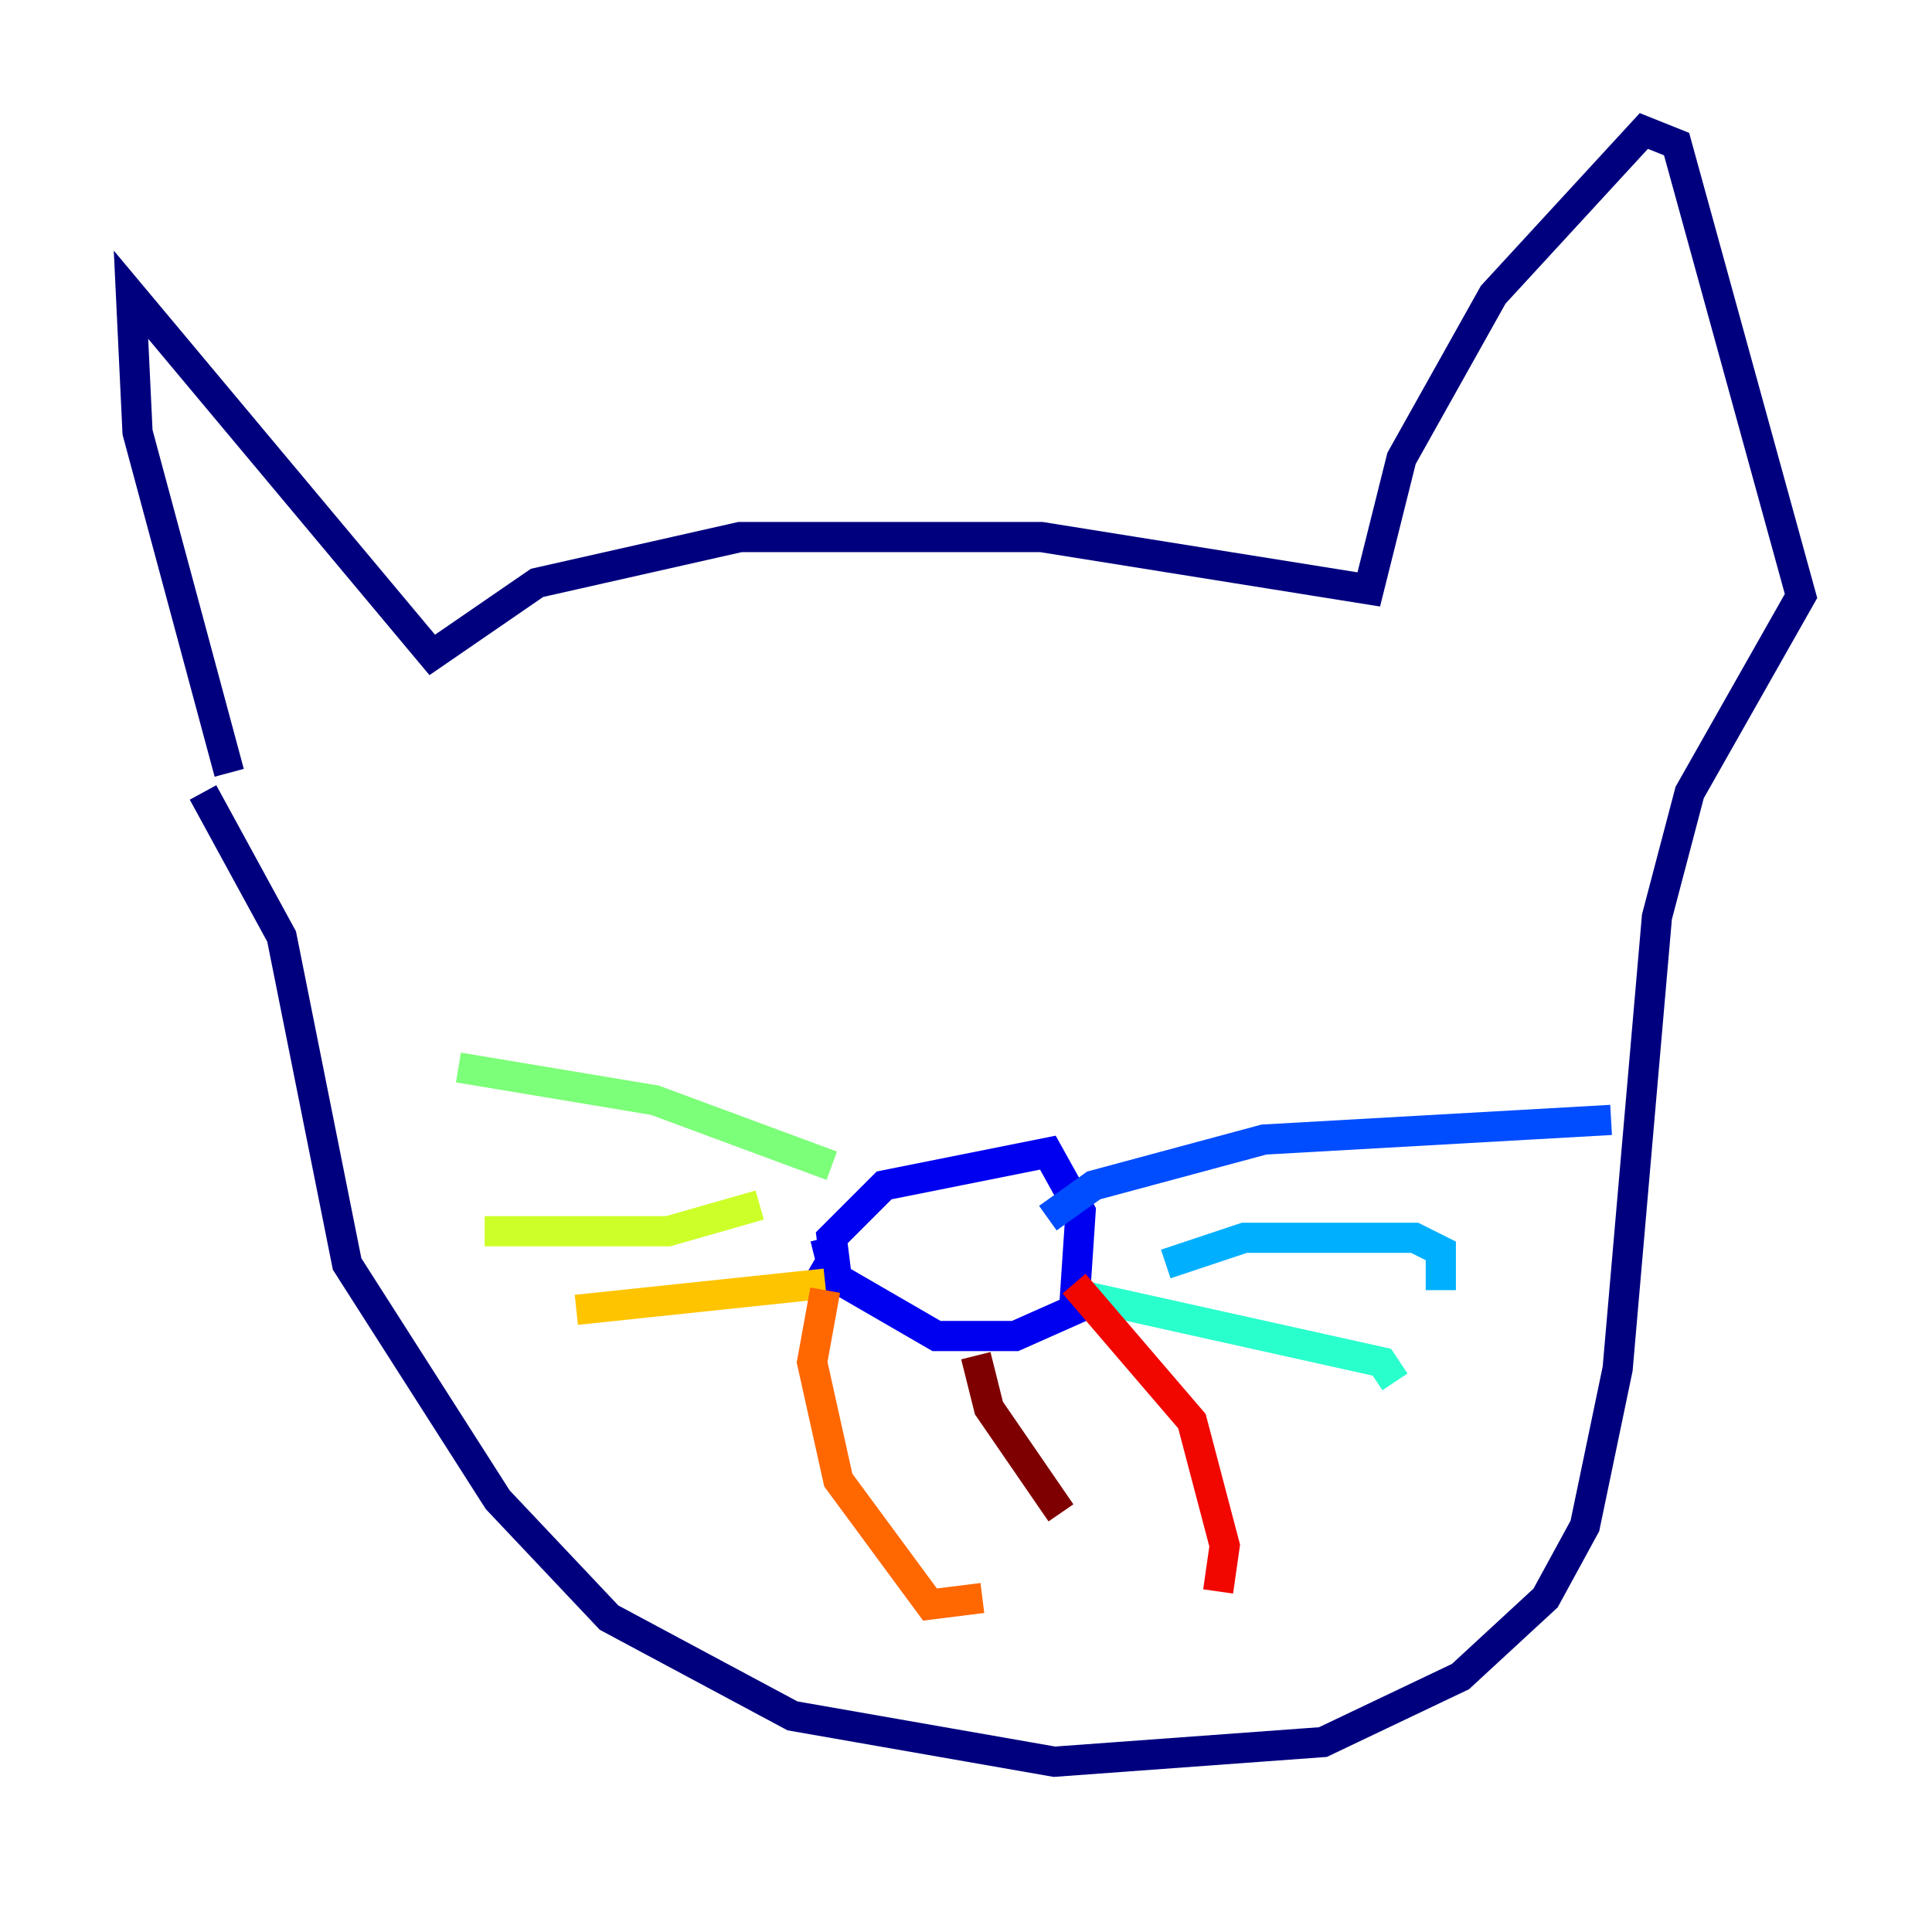 <?xml version="1.0" encoding="utf-8" ?>
<svg baseProfile="tiny" height="128" version="1.2" viewBox="0,0,128,128" width="128" xmlns="http://www.w3.org/2000/svg" xmlns:ev="http://www.w3.org/2001/xml-events" xmlns:xlink="http://www.w3.org/1999/xlink"><defs /><polyline fill="none" points="15.186,51.2 9.112,28.637 8.678,19.525 28.637,43.39 35.58,38.617 49.031,35.58 68.99,35.58 90.685,39.051 92.854,30.373 98.929,19.525 108.909,8.678 111.078,9.546 119.322,39.485 111.946,52.502 109.776,60.746 107.173,90.685 105.003,101.098 102.4,105.871 96.759,111.078 87.647,115.417 69.858,116.719 52.502,113.681 40.352,107.173 32.976,99.363 22.997,83.742 18.658,62.047 13.451,52.502" stroke="#00007f" stroke-width="2" /><polyline fill="none" points="54.671,82.007 55.539,85.478 55.105,82.007 58.576,78.536 69.424,76.366 71.593,80.271 71.159,86.78 67.254,88.515 62.047,88.515 53.803,83.742" stroke="#0000f1" stroke-width="2" /><polyline fill="none" points="69.424,80.705 72.461,78.536 83.742,75.498 106.739,74.197" stroke="#004cff" stroke-width="2" /><polyline fill="none" points="77.234,83.742 82.441,82.007 93.722,82.007 95.458,82.875 95.458,85.478" stroke="#00b0ff" stroke-width="2" /><polyline fill="none" points="72.027,85.912 91.552,90.251 92.42,91.552" stroke="#29ffcd" stroke-width="2" /><polyline fill="none" points="55.105,77.234 43.39,72.895 30.373,70.725" stroke="#7cff79" stroke-width="2" /><polyline fill="none" points="50.332,79.837 44.258,81.573 32.108,81.573" stroke="#cdff29" stroke-width="2" /><polyline fill="none" points="54.671,85.044 38.183,86.78" stroke="#ffc400" stroke-width="2" /><polyline fill="none" points="54.671,85.478 53.803,90.251 55.539,98.061 61.614,106.305 65.085,105.871" stroke="#ff6700" stroke-width="2" /><polyline fill="none" points="71.159,85.044 78.969,94.156 81.139,102.4 80.705,105.437" stroke="#f10700" stroke-width="2" /><polyline fill="none" points="64.651,89.817 65.519,93.288 70.291,100.231" stroke="#7f0000" stroke-width="2" /></svg>